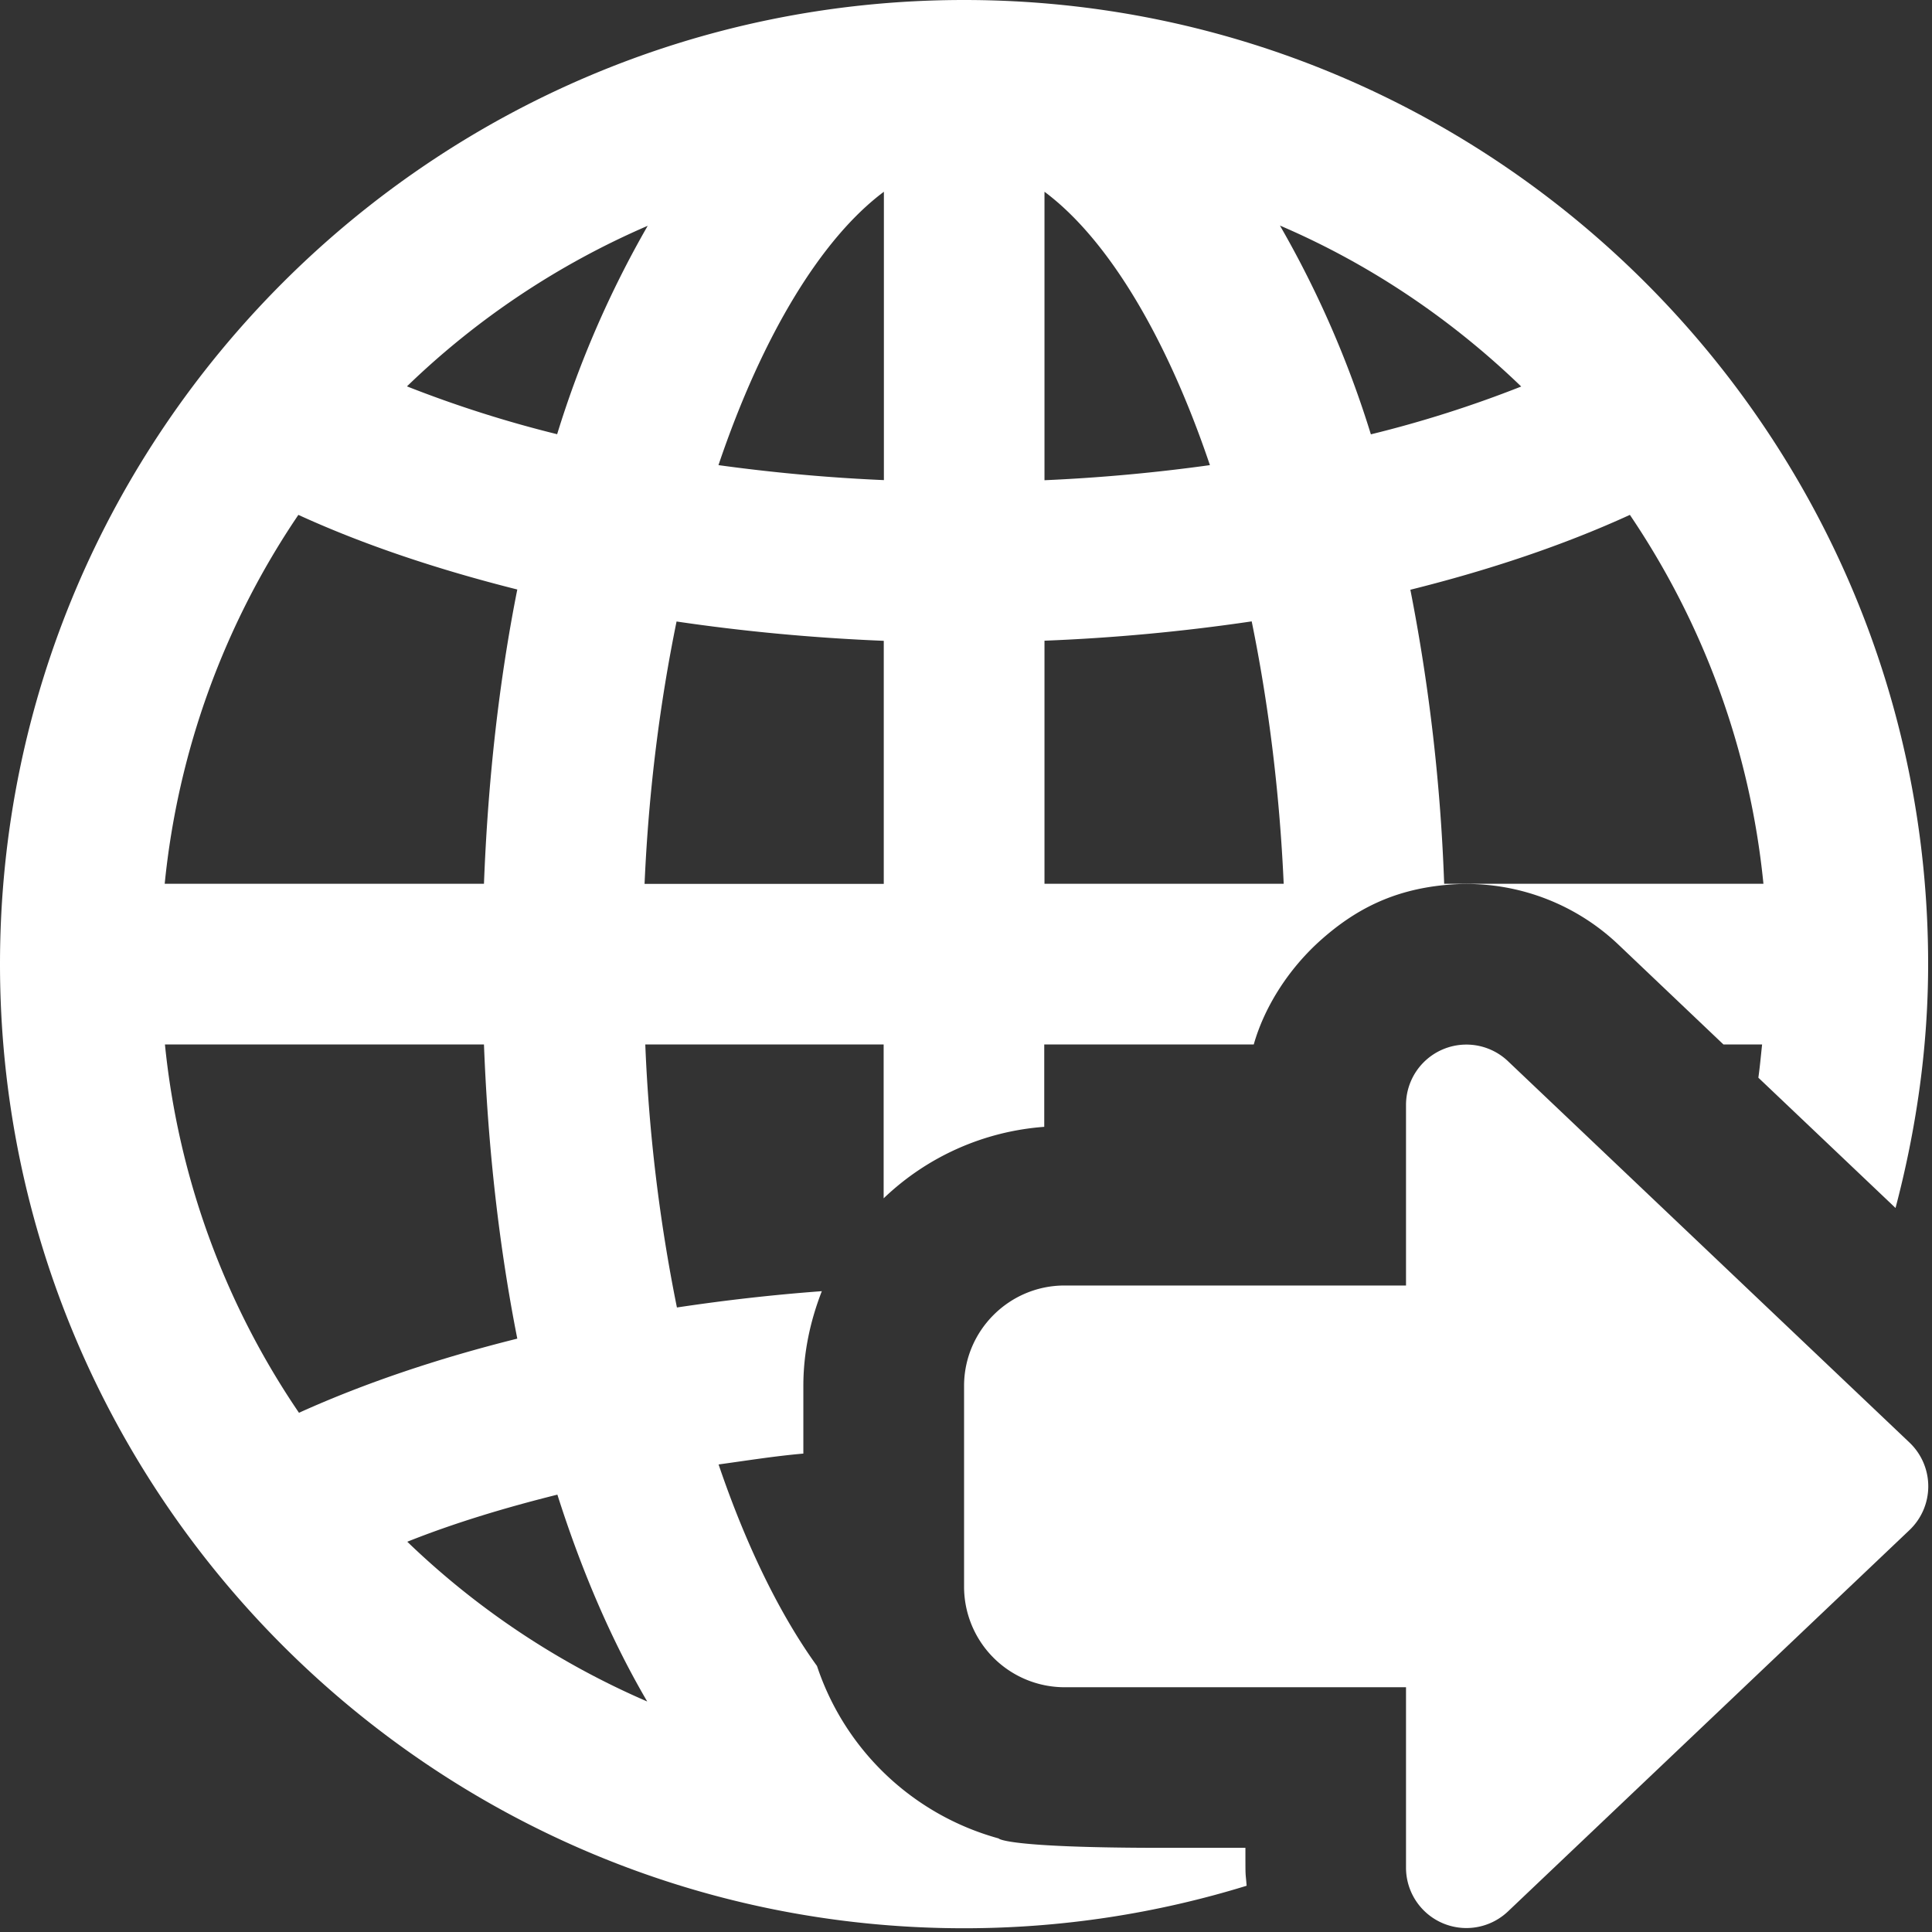 <svg width="16" height="16" viewBox="0 0 16 16" xmlns="http://www.w3.org/2000/svg"><rect x="0" y="0" width="16" height="16" fill="#333333" stroke="none"/><title>Artboard</title><g fill="#FFF" fill-rule="nonzero"><path d="M11.644 15.47v-1.497H8.816a.833.833 0 01-.832-.832v-1.663c0-.459.374-.832.832-.832h2.828V9.149a.5.5 0 01.843-.362l3.327 3.16a.5.5 0 010 .724l-3.327 3.16a.5.5 0 01-.843-.361z"/><path d="M7.984 0C3.582 0 0 3.582 0 7.984c0 4.403 3.582 7.985 7.984 7.985.814 0 1.6-.124 2.34-.352-.01-.13-.01-.045-.01-.314H9.63c-1.315 0-1.36-.078-1.36-.078a2.2 2.2 0 01-1.504-1.428c-.304-.421-.584-.989-.815-1.669.233-.032.462-.069.702-.09v-.56c0-.278.058-.541.153-.785-.408.03-.808.076-1.2.135a13.804 13.804 0 01-.262-2.178h1.974v1.274a2.15 2.15 0 011.33-.592V8.65h1.735c.082-.29.268-.602.538-.849.296-.269.614-.429 1.039-.471a1.826 1.826 0 011.44.49l.873.83h.32c-.01.092-.018.183-.031.275l1.136 1.079c.17-.646.27-1.321.27-2.02C15.969 3.582 12.387 0 7.984 0zm-6.62 7.319a6.613 6.613 0 011.107-3.055c.544.249 1.157.453 1.813.618-.15.754-.243 1.572-.276 2.437H1.365zm2.007-4.12A6.66 6.66 0 015.364 1.87a8.433 8.433 0 00-.75 1.726A9.798 9.798 0 013.371 3.2zM7.32 1.588v2.388c-.468-.02-.926-.063-1.37-.124.367-1.086.858-1.882 1.37-2.264zm1.33 0c.513.382 1.003 1.178 1.37 2.264a14.57 14.57 0 01-1.37.125v-2.39zm1.95.28c.747.32 1.422.777 1.998 1.333a9.63 9.63 0 01-1.245.396 8.45 8.45 0 00-.753-1.729zM5.36 14.091a6.672 6.672 0 01-1.987-1.323c.383-.153.802-.28 1.243-.39.205.645.455 1.22.744 1.713zm-1.076-3.005c-.654.163-1.264.368-1.808.614a6.591 6.591 0 01-1.11-3.05h2.642c.033.864.127 1.683.276 2.436zM5.338 7.32c.034-.78.129-1.508.265-2.173.555.082 1.13.136 1.716.16v2.013h-1.98zm3.312 0V5.306a16.014 16.014 0 001.716-.16c.136.665.23 1.394.265 2.173H8.65zm3.31 0a15.468 15.468 0 00-.28-2.436c.658-.164 1.272-.37 1.818-.62.602.89.994 1.932 1.106 3.055h-2.643v.001z"/></g></svg>